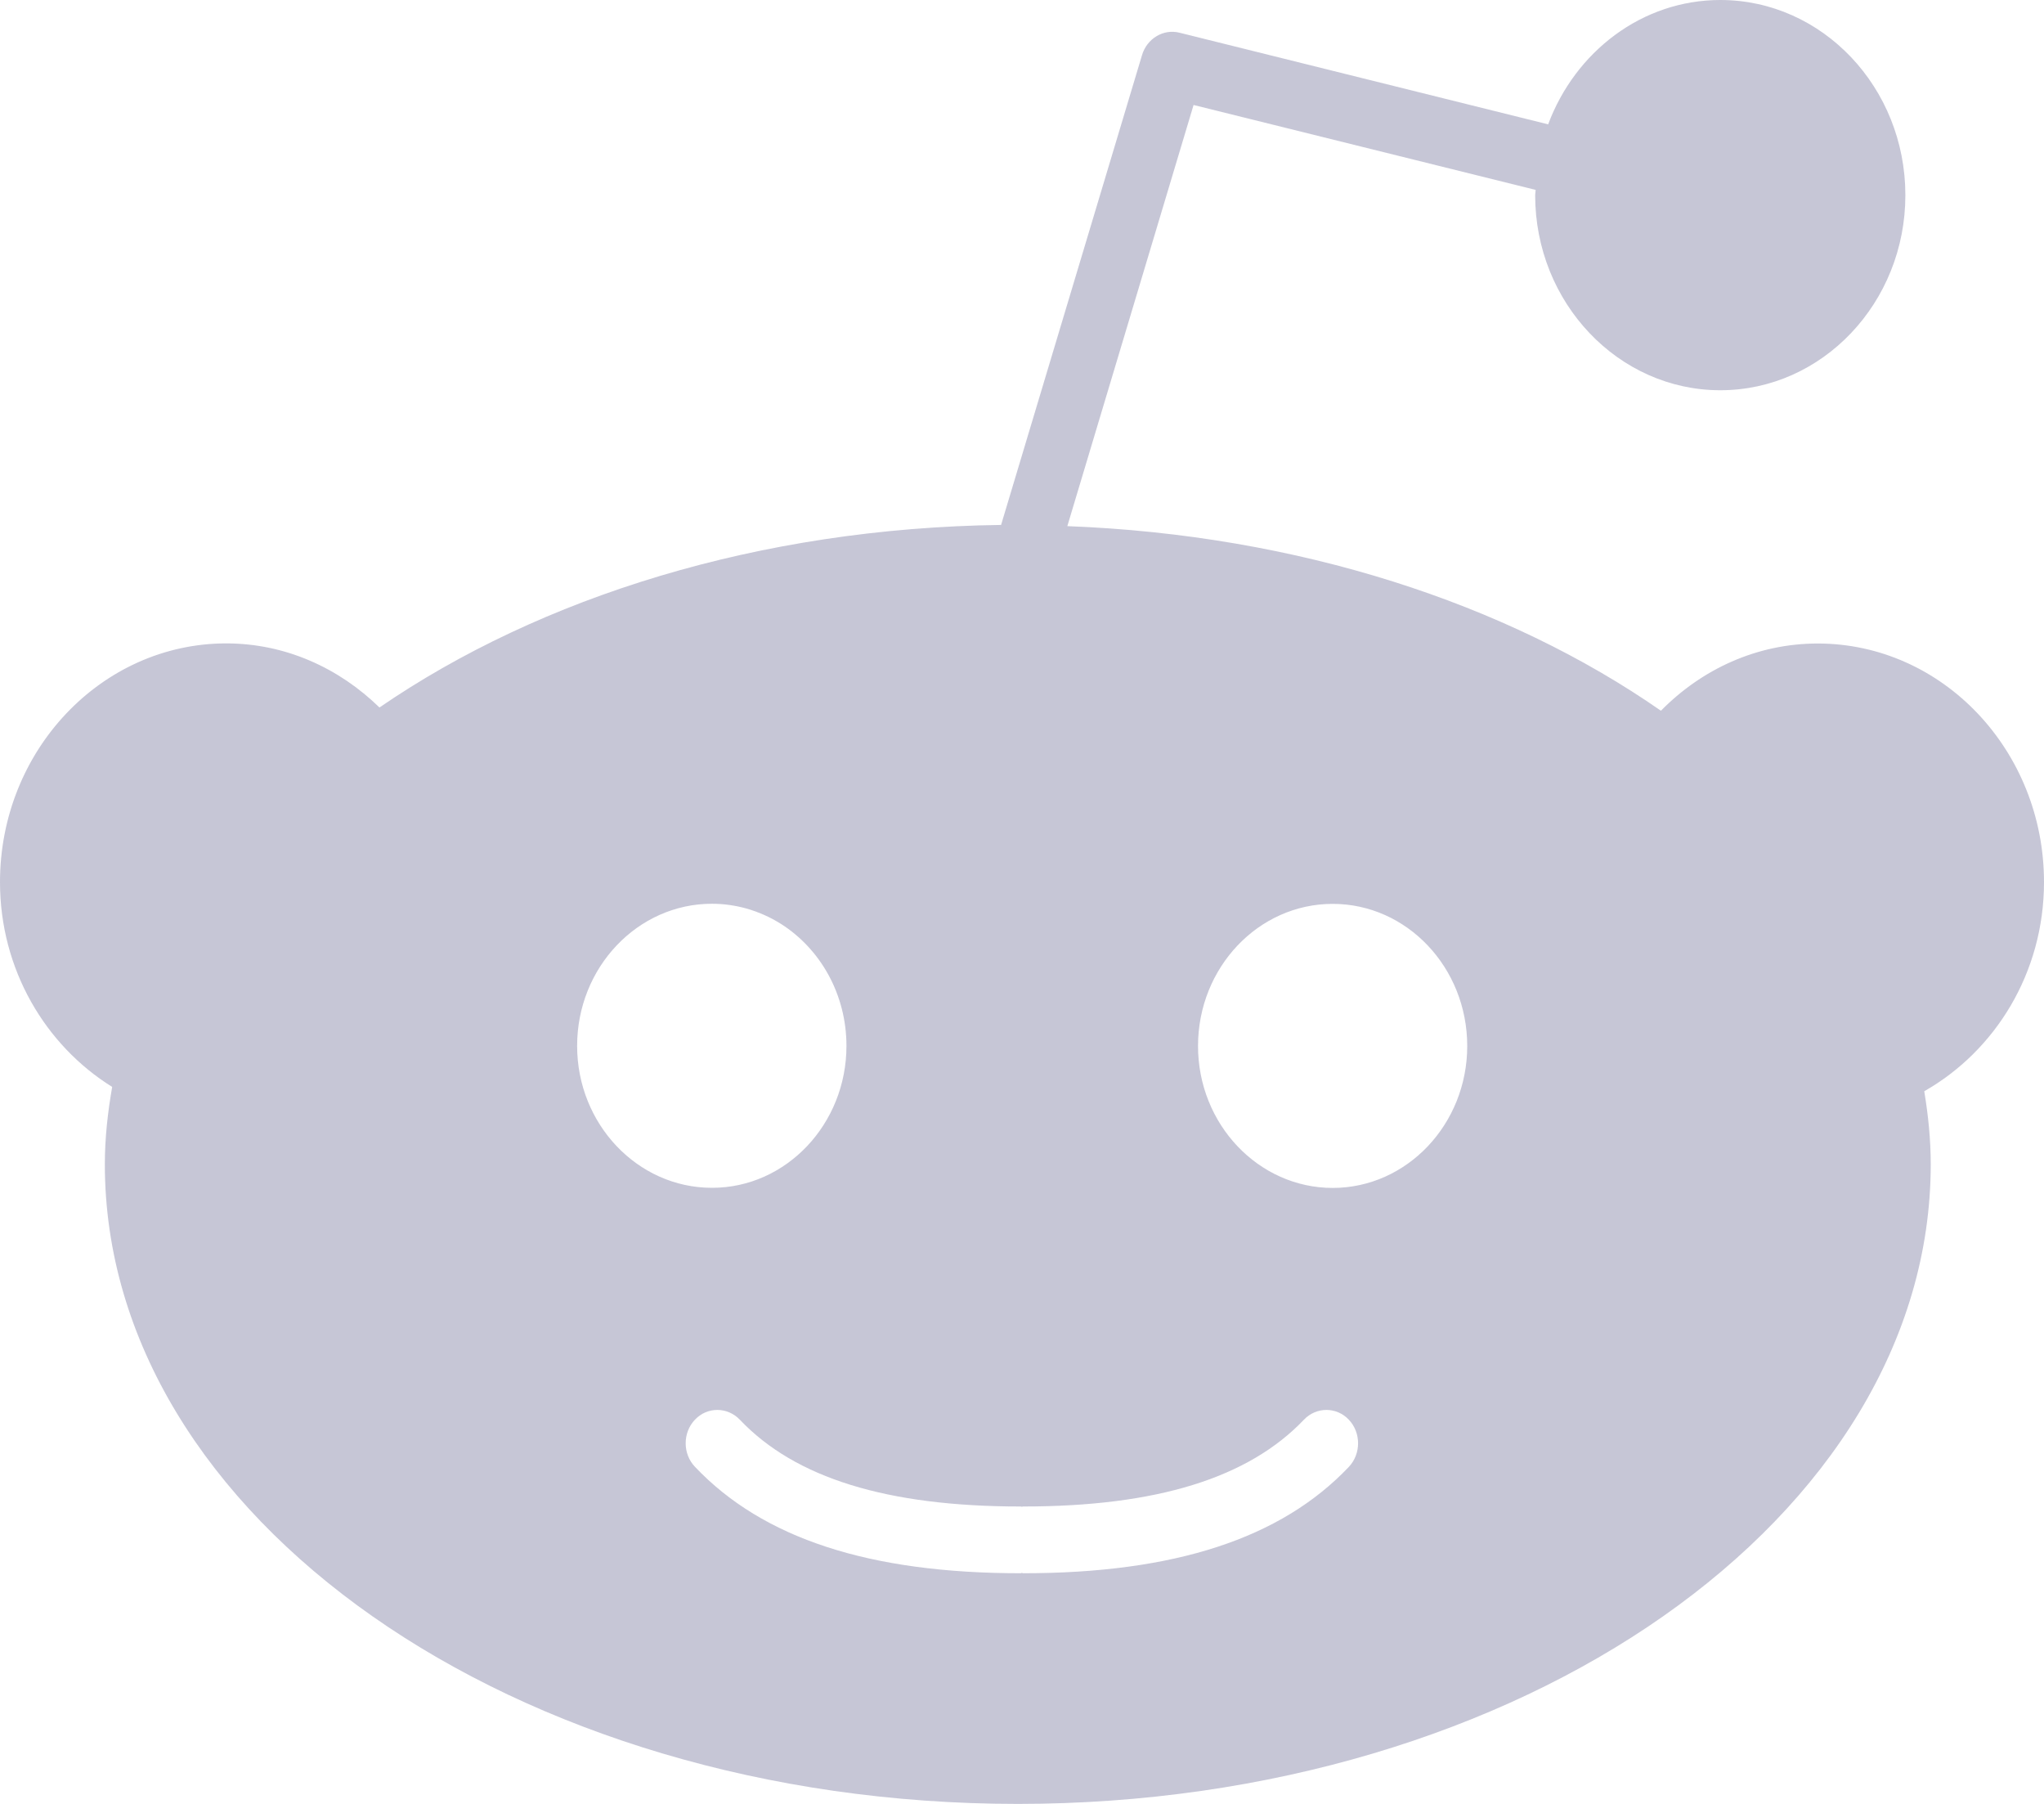 <svg width="17" height="15" viewBox="0 0 17 15" fill="none" xmlns="http://www.w3.org/2000/svg">
<path fill-rule="evenodd" clip-rule="evenodd" d="M15.118 5.351C16.156 5.351 17 6.241 17 7.335C17 8.089 16.594 8.739 16.004 9.074C16.037 9.273 16.058 9.476 16.058 9.681C16.058 12.614 12.652 15 8.465 15C4.278 15 0.872 12.614 0.872 9.681C0.872 9.464 0.896 9.249 0.933 9.038C0.378 8.693 0 8.062 0 7.335C0 6.241 0.844 5.351 1.881 5.35C2.374 5.35 2.82 5.555 3.156 5.883C4.495 4.964 6.315 4.391 8.326 4.365L9.498 0.459C9.539 0.32 9.677 0.238 9.81 0.272L12.876 1.034C13.101 0.431 13.656 0 14.308 0C15.157 0 15.847 0.728 15.847 1.623C15.847 2.517 15.157 3.245 14.308 3.245C13.459 3.245 12.768 2.517 12.768 1.623L12.772 1.579L9.927 0.873L8.877 4.375C10.796 4.448 12.531 5.017 13.814 5.91C14.152 5.566 14.611 5.351 15.118 5.351ZM11.218 12.198C11.321 12.089 11.321 11.913 11.218 11.805C11.116 11.697 10.948 11.697 10.845 11.805C10.383 12.29 9.62 12.527 8.509 12.527L8.499 12.529L8.489 12.527C7.377 12.527 6.613 12.29 6.153 11.805C6.049 11.697 5.882 11.697 5.78 11.805C5.677 11.913 5.677 12.089 5.78 12.197C6.345 12.793 7.231 13.082 8.489 13.082L8.499 13.079L8.509 13.082C9.768 13.082 10.653 12.793 11.218 12.198ZM6.206 7.554C6.115 7.529 6.019 7.515 5.921 7.515C5.303 7.515 4.8 8.045 4.8 8.697C4.8 9.347 5.303 9.877 5.921 9.877C6.537 9.878 7.04 9.348 7.04 8.697C7.04 8.267 6.822 7.89 6.496 7.683C6.407 7.627 6.309 7.583 6.206 7.554ZM11.084 7.516C10.466 7.516 9.964 8.046 9.964 8.698C9.964 9.348 10.467 9.878 11.084 9.878C11.701 9.878 12.203 9.348 12.203 8.698C12.203 8.046 11.702 7.516 11.084 7.516Z" fill="#B8B8CC" fill-opacity="0.8"/>
</svg>
